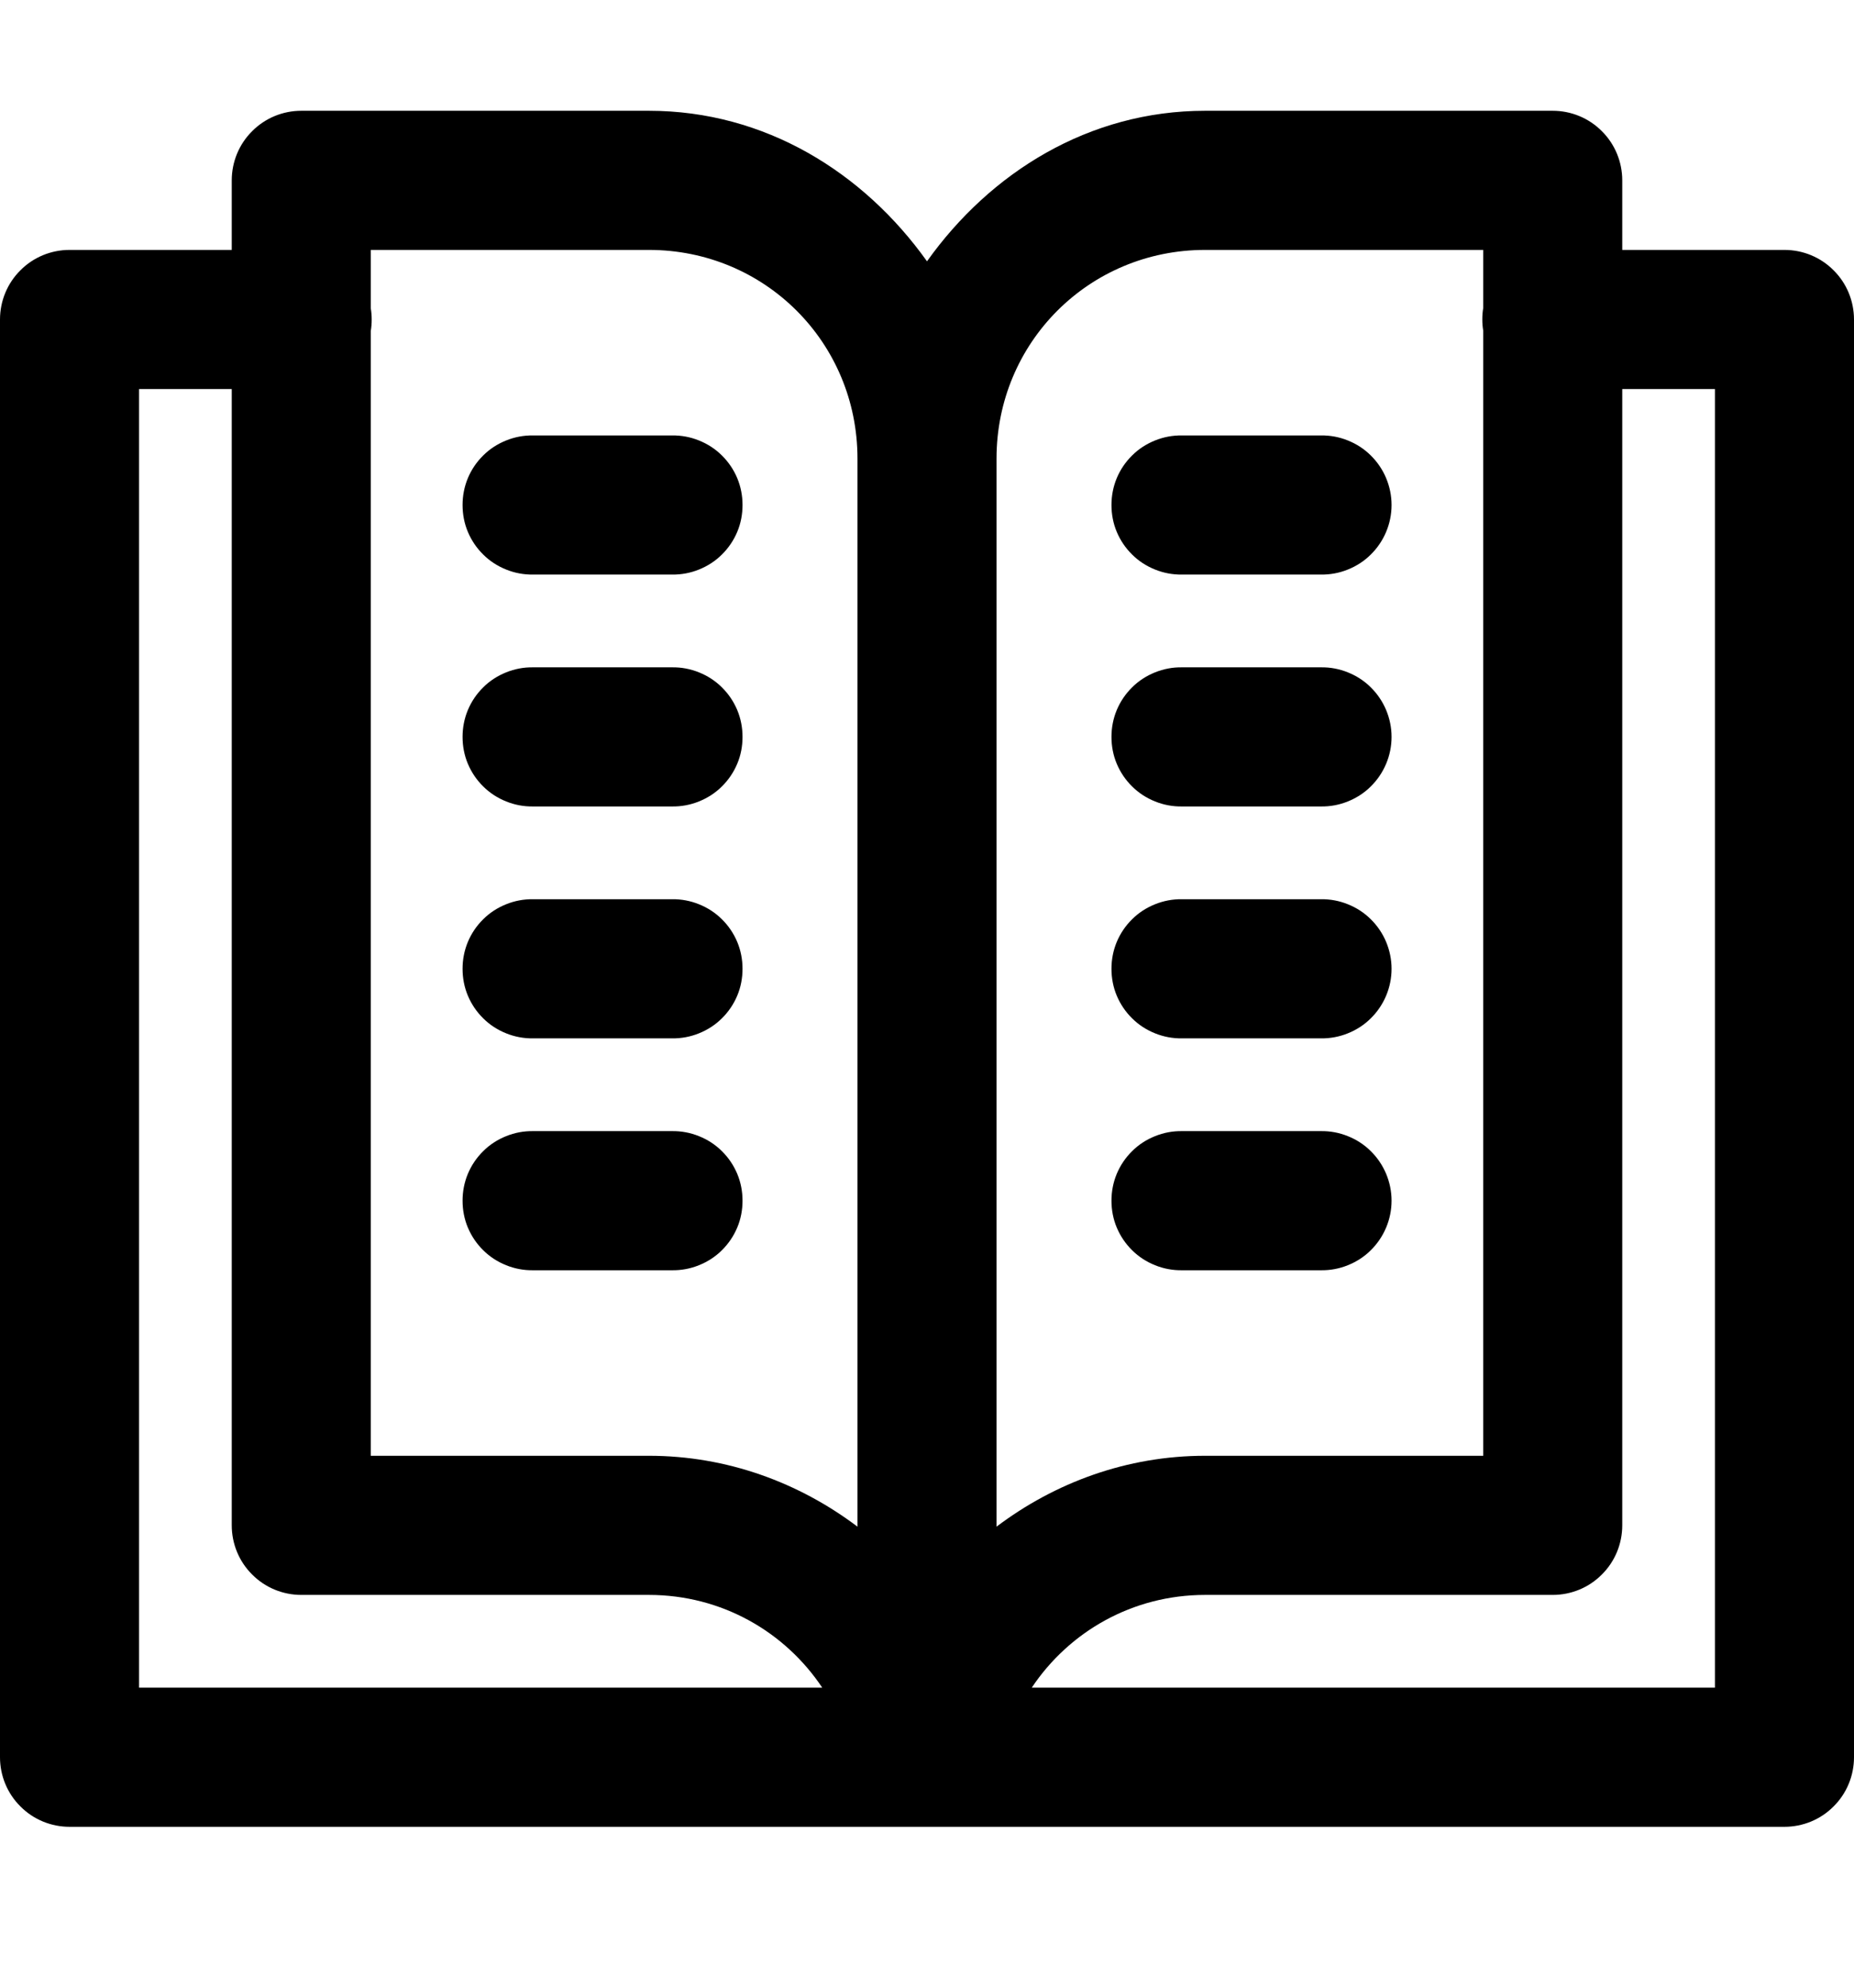 <svg width="14" height="15" viewBox="0 0 14 15" fill="none" xmlns="http://www.w3.org/2000/svg">
<path d="M2.275 0.836C2.136 0.836 2.002 0.891 1.904 0.99C1.805 1.088 1.75 1.222 1.75 1.361V1.886H0.525C0.386 1.886 0.252 1.941 0.154 2.04C0.055 2.138 1.39214e-05 2.272 0 2.411V13.261C1.39214e-05 13.4 0.055 13.534 0.154 13.632C0.252 13.731 0.386 13.786 0.525 13.786H13.475C13.614 13.786 13.748 13.731 13.846 13.632C13.945 13.534 14 13.4 14 13.261V2.411C14 2.272 13.945 2.138 13.846 2.04C13.748 1.941 13.614 1.886 13.475 1.886H12.25V1.361C12.25 1.222 12.195 1.088 12.096 0.99C11.998 0.891 11.864 0.836 11.725 0.836H9.1C8.221 0.836 7.477 1.303 7 1.972C6.523 1.303 5.779 0.836 4.9 0.836H2.275ZM2.8 1.886H4.9C5.776 1.886 6.475 2.585 6.475 3.461V11.521C6.035 11.189 5.491 10.986 4.9 10.986H2.8V2.497C2.809 2.441 2.809 2.383 2.8 2.327V1.886ZM9.1 1.886H11.2V2.325C11.191 2.381 11.191 2.439 11.2 2.495V10.986H9.1C8.509 10.986 7.965 11.189 7.525 11.521V3.461C7.525 2.585 8.224 1.886 9.1 1.886ZM1.05 2.936H1.75V11.511C1.75 11.65 1.805 11.784 1.904 11.882C2.002 11.981 2.136 12.036 2.275 12.036H4.9C5.45 12.036 5.928 12.315 6.209 12.736H1.05V2.936ZM12.25 2.936H12.95V12.736H7.791C8.072 12.315 8.55 12.036 9.1 12.036H11.725C11.864 12.036 11.998 11.981 12.096 11.882C12.195 11.784 12.25 11.65 12.25 11.511V2.936ZM4.025 3.286C3.955 3.285 3.886 3.298 3.822 3.324C3.757 3.35 3.698 3.388 3.649 3.437C3.599 3.486 3.56 3.544 3.533 3.608C3.506 3.673 3.493 3.741 3.493 3.811C3.493 3.881 3.506 3.95 3.533 4.014C3.56 4.078 3.599 4.136 3.649 4.185C3.698 4.234 3.757 4.272 3.822 4.298C3.886 4.324 3.955 4.337 4.025 4.336H5.075C5.145 4.337 5.214 4.324 5.278 4.298C5.343 4.272 5.402 4.234 5.451 4.185C5.501 4.136 5.54 4.078 5.567 4.014C5.594 3.95 5.607 3.881 5.607 3.811C5.607 3.741 5.594 3.673 5.567 3.608C5.54 3.544 5.501 3.486 5.451 3.437C5.402 3.388 5.343 3.35 5.278 3.324C5.214 3.298 5.145 3.285 5.075 3.286H4.025ZM8.925 3.286C8.855 3.285 8.786 3.298 8.722 3.324C8.657 3.35 8.598 3.388 8.549 3.437C8.499 3.486 8.46 3.544 8.433 3.608C8.406 3.673 8.393 3.741 8.393 3.811C8.393 3.881 8.406 3.95 8.433 4.014C8.46 4.078 8.499 4.136 8.549 4.185C8.598 4.234 8.657 4.272 8.722 4.298C8.786 4.324 8.855 4.337 8.925 4.336H9.975C10.045 4.337 10.114 4.324 10.178 4.298C10.243 4.272 10.302 4.234 10.351 4.185C10.401 4.136 10.44 4.078 10.467 4.014C10.494 3.95 10.508 3.881 10.508 3.811C10.508 3.741 10.494 3.673 10.467 3.608C10.44 3.544 10.401 3.486 10.351 3.437C10.302 3.388 10.243 3.35 10.178 3.324C10.114 3.298 10.045 3.285 9.975 3.286H8.925ZM4.025 5.036C3.955 5.035 3.886 5.048 3.822 5.074C3.757 5.1 3.698 5.138 3.649 5.187C3.599 5.236 3.56 5.294 3.533 5.358C3.506 5.423 3.493 5.491 3.493 5.561C3.493 5.631 3.506 5.7 3.533 5.764C3.56 5.828 3.599 5.886 3.649 5.935C3.698 5.984 3.757 6.022 3.822 6.048C3.886 6.074 3.955 6.087 4.025 6.086H5.075C5.145 6.087 5.214 6.074 5.278 6.048C5.343 6.022 5.402 5.984 5.451 5.935C5.501 5.886 5.54 5.828 5.567 5.764C5.594 5.7 5.607 5.631 5.607 5.561C5.607 5.491 5.594 5.423 5.567 5.358C5.54 5.294 5.501 5.236 5.451 5.187C5.402 5.138 5.343 5.1 5.278 5.074C5.214 5.048 5.145 5.035 5.075 5.036H4.025ZM8.925 5.036C8.855 5.035 8.786 5.048 8.722 5.074C8.657 5.1 8.598 5.138 8.549 5.187C8.499 5.236 8.46 5.294 8.433 5.358C8.406 5.423 8.393 5.491 8.393 5.561C8.393 5.631 8.406 5.7 8.433 5.764C8.46 5.828 8.499 5.886 8.549 5.935C8.598 5.984 8.657 6.022 8.722 6.048C8.786 6.074 8.855 6.087 8.925 6.086H9.975C10.045 6.087 10.114 6.074 10.178 6.048C10.243 6.022 10.302 5.984 10.351 5.935C10.401 5.886 10.44 5.828 10.467 5.764C10.494 5.7 10.508 5.631 10.508 5.561C10.508 5.491 10.494 5.423 10.467 5.358C10.44 5.294 10.401 5.236 10.351 5.187C10.302 5.138 10.243 5.1 10.178 5.074C10.114 5.048 10.045 5.035 9.975 5.036H8.925ZM4.025 6.786C3.955 6.785 3.886 6.798 3.822 6.824C3.757 6.85 3.698 6.888 3.649 6.937C3.599 6.986 3.56 7.044 3.533 7.108C3.506 7.173 3.493 7.241 3.493 7.311C3.493 7.381 3.506 7.45 3.533 7.514C3.56 7.578 3.599 7.636 3.649 7.685C3.698 7.734 3.757 7.772 3.822 7.798C3.886 7.824 3.955 7.837 4.025 7.836H5.075C5.145 7.837 5.214 7.824 5.278 7.798C5.343 7.772 5.402 7.734 5.451 7.685C5.501 7.636 5.54 7.578 5.567 7.514C5.594 7.45 5.607 7.381 5.607 7.311C5.607 7.241 5.594 7.173 5.567 7.108C5.54 7.044 5.501 6.986 5.451 6.937C5.402 6.888 5.343 6.85 5.278 6.824C5.214 6.798 5.145 6.785 5.075 6.786H4.025ZM8.925 6.786C8.855 6.785 8.786 6.798 8.722 6.824C8.657 6.85 8.598 6.888 8.549 6.937C8.499 6.986 8.46 7.044 8.433 7.108C8.406 7.173 8.393 7.241 8.393 7.311C8.393 7.381 8.406 7.45 8.433 7.514C8.46 7.578 8.499 7.636 8.549 7.685C8.598 7.734 8.657 7.772 8.722 7.798C8.786 7.824 8.855 7.837 8.925 7.836H9.975C10.045 7.837 10.114 7.824 10.178 7.798C10.243 7.772 10.302 7.734 10.351 7.685C10.401 7.636 10.44 7.578 10.467 7.514C10.494 7.45 10.508 7.381 10.508 7.311C10.508 7.241 10.494 7.173 10.467 7.108C10.44 7.044 10.401 6.986 10.351 6.937C10.302 6.888 10.243 6.85 10.178 6.824C10.114 6.798 10.045 6.785 9.975 6.786H8.925ZM4.025 8.536C3.955 8.535 3.886 8.548 3.822 8.574C3.757 8.6 3.698 8.638 3.649 8.687C3.599 8.736 3.56 8.794 3.533 8.858C3.506 8.923 3.493 8.991 3.493 9.061C3.493 9.131 3.506 9.2 3.533 9.264C3.56 9.328 3.599 9.386 3.649 9.435C3.698 9.484 3.757 9.522 3.822 9.548C3.886 9.574 3.955 9.587 4.025 9.586H5.075C5.145 9.587 5.214 9.574 5.278 9.548C5.343 9.522 5.402 9.484 5.451 9.435C5.501 9.386 5.54 9.328 5.567 9.264C5.594 9.2 5.607 9.131 5.607 9.061C5.607 8.991 5.594 8.923 5.567 8.858C5.54 8.794 5.501 8.736 5.451 8.687C5.402 8.638 5.343 8.6 5.278 8.574C5.214 8.548 5.145 8.535 5.075 8.536H4.025ZM8.925 8.536C8.855 8.535 8.786 8.548 8.722 8.574C8.657 8.6 8.598 8.638 8.549 8.687C8.499 8.736 8.46 8.794 8.433 8.858C8.406 8.923 8.393 8.991 8.393 9.061C8.393 9.131 8.406 9.2 8.433 9.264C8.46 9.328 8.499 9.386 8.549 9.435C8.598 9.484 8.657 9.522 8.722 9.548C8.786 9.574 8.855 9.587 8.925 9.586H9.975C10.045 9.587 10.114 9.574 10.178 9.548C10.243 9.522 10.302 9.484 10.351 9.435C10.401 9.386 10.44 9.328 10.467 9.264C10.494 9.2 10.508 9.131 10.508 9.061C10.508 8.991 10.494 8.923 10.467 8.858C10.44 8.794 10.401 8.736 10.351 8.687C10.302 8.638 10.243 8.6 10.178 8.574C10.114 8.548 10.045 8.535 9.975 8.536H8.925Z" fill="black"/>
</svg>
